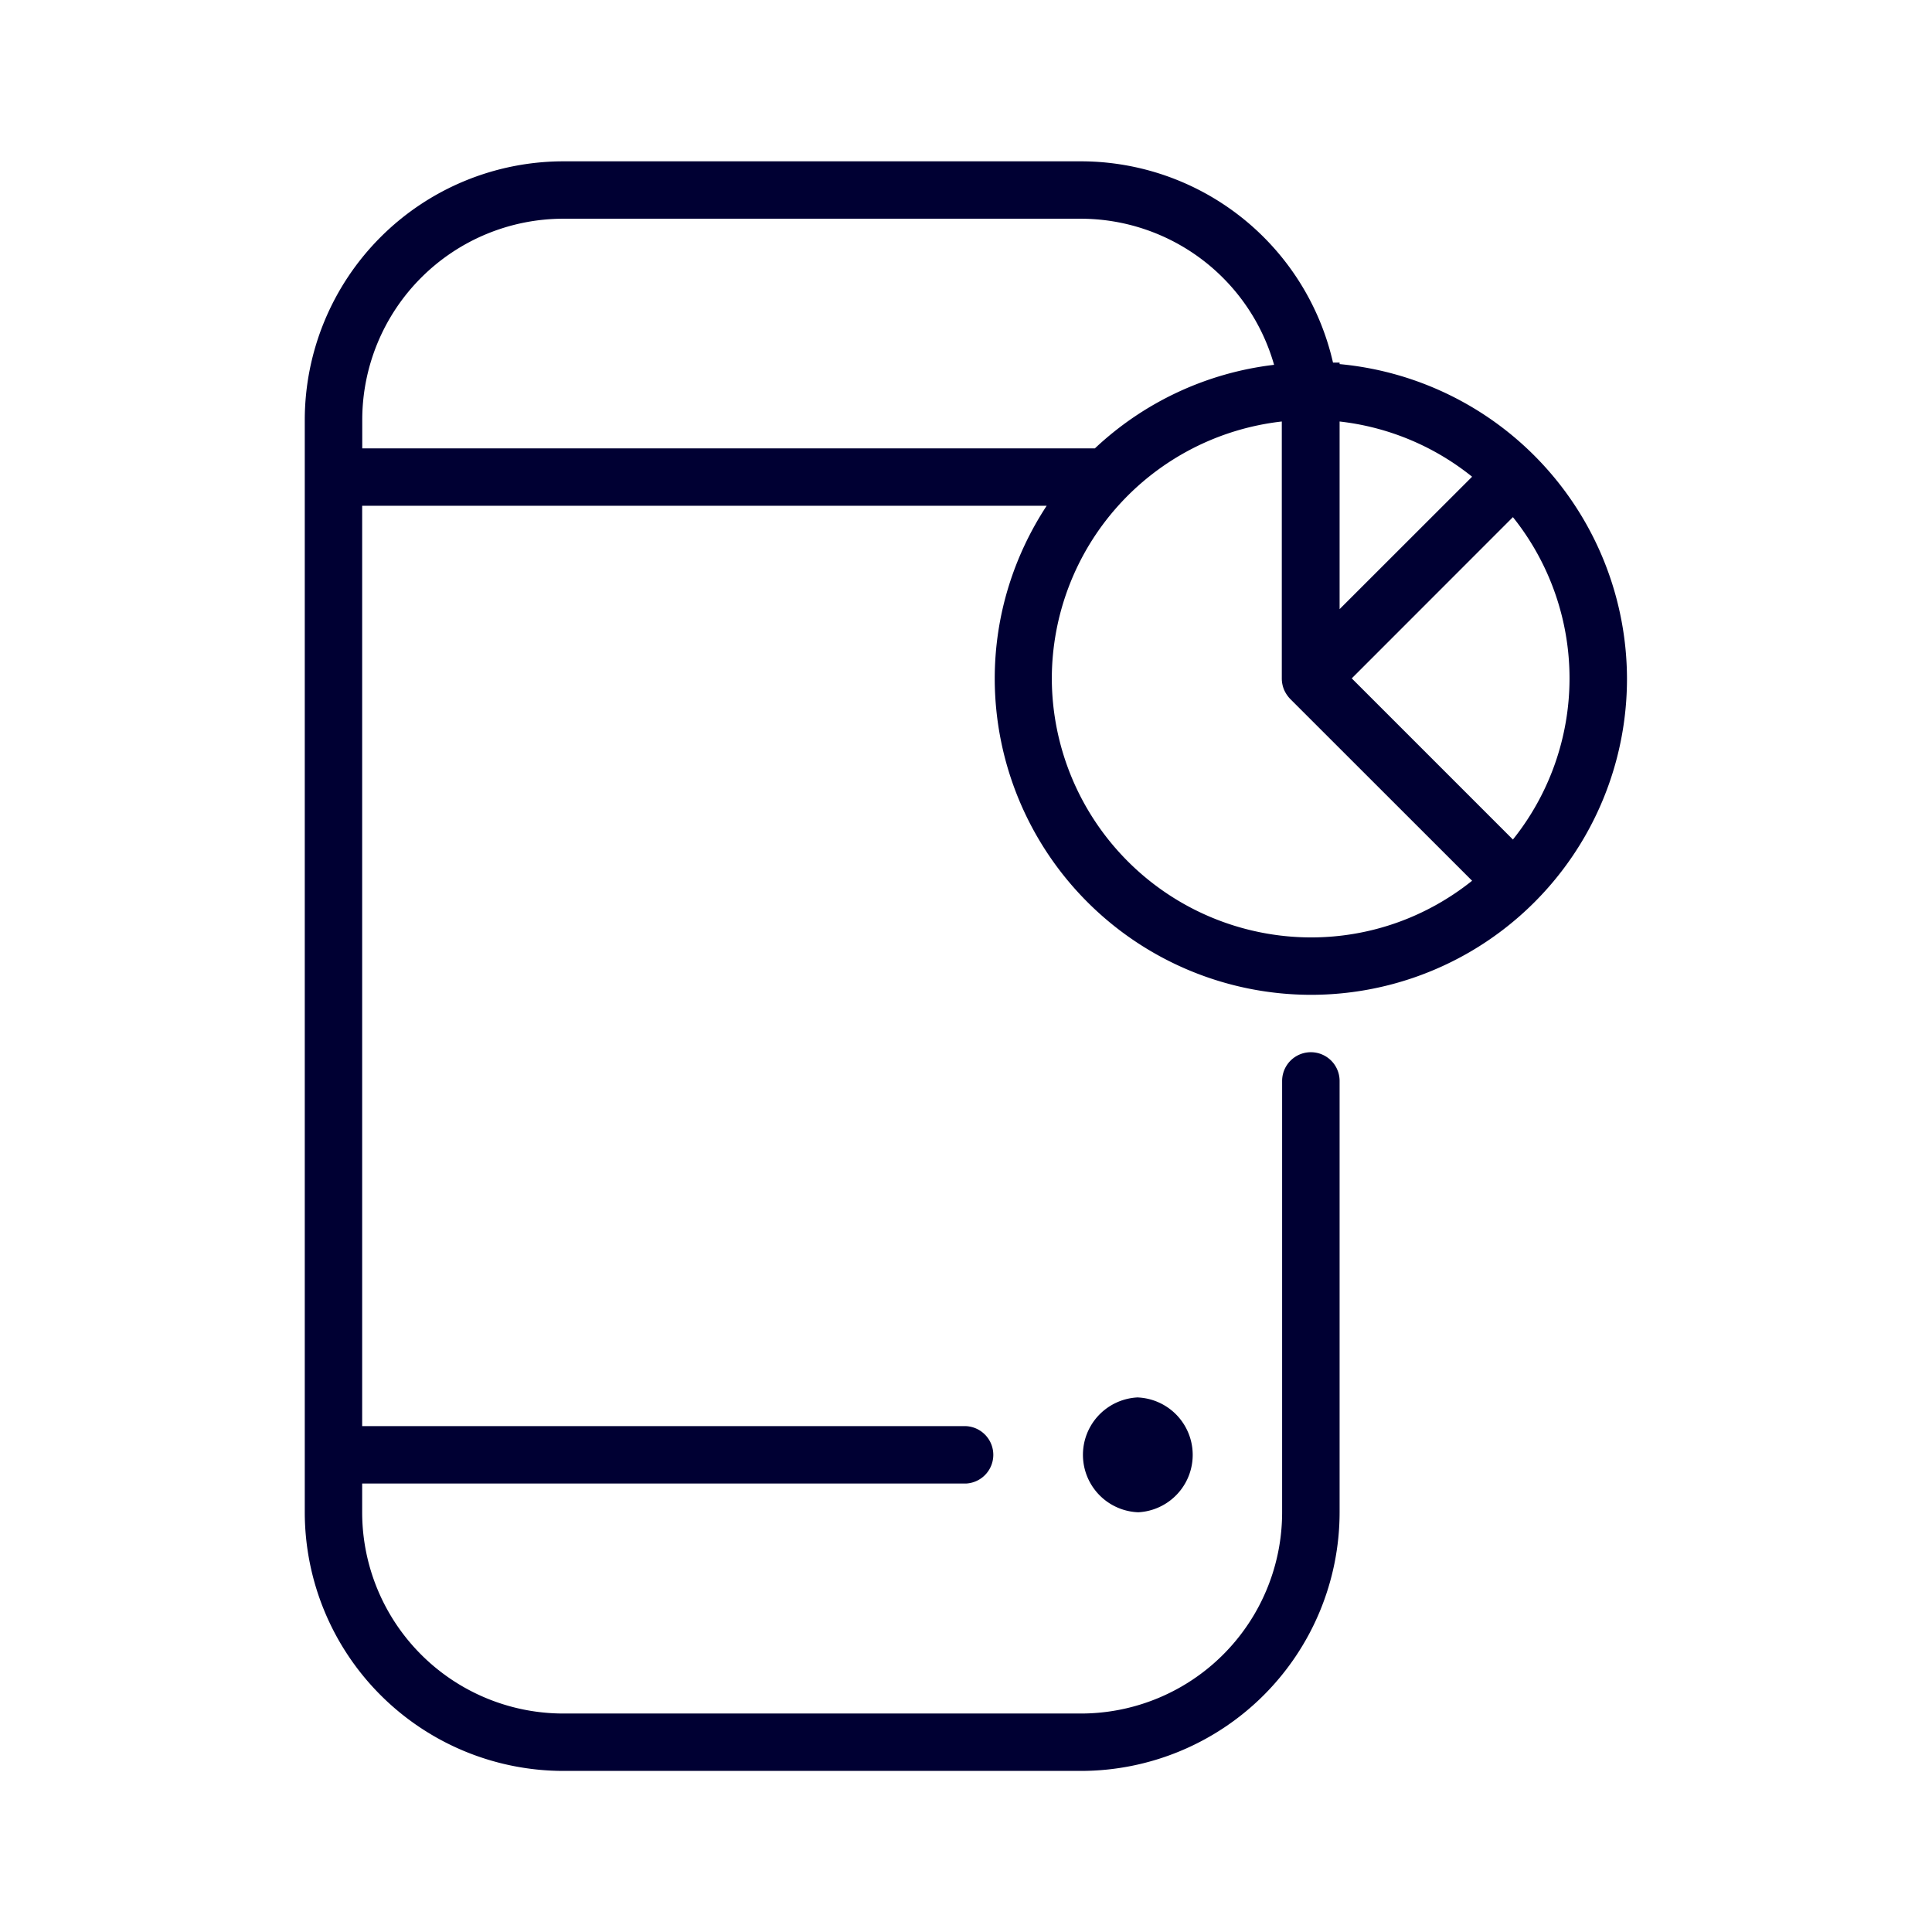 <svg width="24" height="24" fill="none" xmlns="http://www.w3.org/2000/svg"><path d="M14.14 17.36a.714.714 0 0 1 0 1.426.714.714 0 0 1 0-1.427Zm2.144-5.002a3.932 3.932 0 0 1-3.927-3.927c0-.79.238-1.527.645-2.148H4.499v11.433h7.502a.357.357 0 0 1 0 .713H4.499v.357a2.5 2.5 0 0 0 2.5 2.5h6.428a2.5 2.5 0 0 0 2.5-2.5v-5.358a.357.357 0 0 1 .714 0v5.358a3.215 3.215 0 0 1-3.214 3.213H7a3.215 3.215 0 0 1-3.214-3.213V5.218A3.215 3.215 0 0 1 7 2.004h6.427a3.215 3.215 0 0 1 3.132 2.5h.082v.019a3.934 3.934 0 0 1 3.57 3.908 3.926 3.926 0 0 1-3.927 3.927Zm2.51-5.934-2.002 2.003 2.002 2.002a3.203 3.203 0 0 0 0-4.005Zm-2.153 1.143 1.646-1.645a3.195 3.195 0 0 0-1.646-.686v2.331ZM4.499 5.57h9.102a3.917 3.917 0 0 1 2.226-1.038 2.5 2.5 0 0 0-2.4-1.815H7a2.5 2.5 0 0 0-2.5 2.5v.353Zm11.785 6.075c.76 0 1.454-.265 2.003-.704l-2.259-2.258a.39.39 0 0 1-.077-.115.367.367 0 0 1-.028-.137V5.236a3.218 3.218 0 0 0-2.857 3.195 3.225 3.225 0 0 0 3.218 3.214Z" fill="#003"/></svg>
